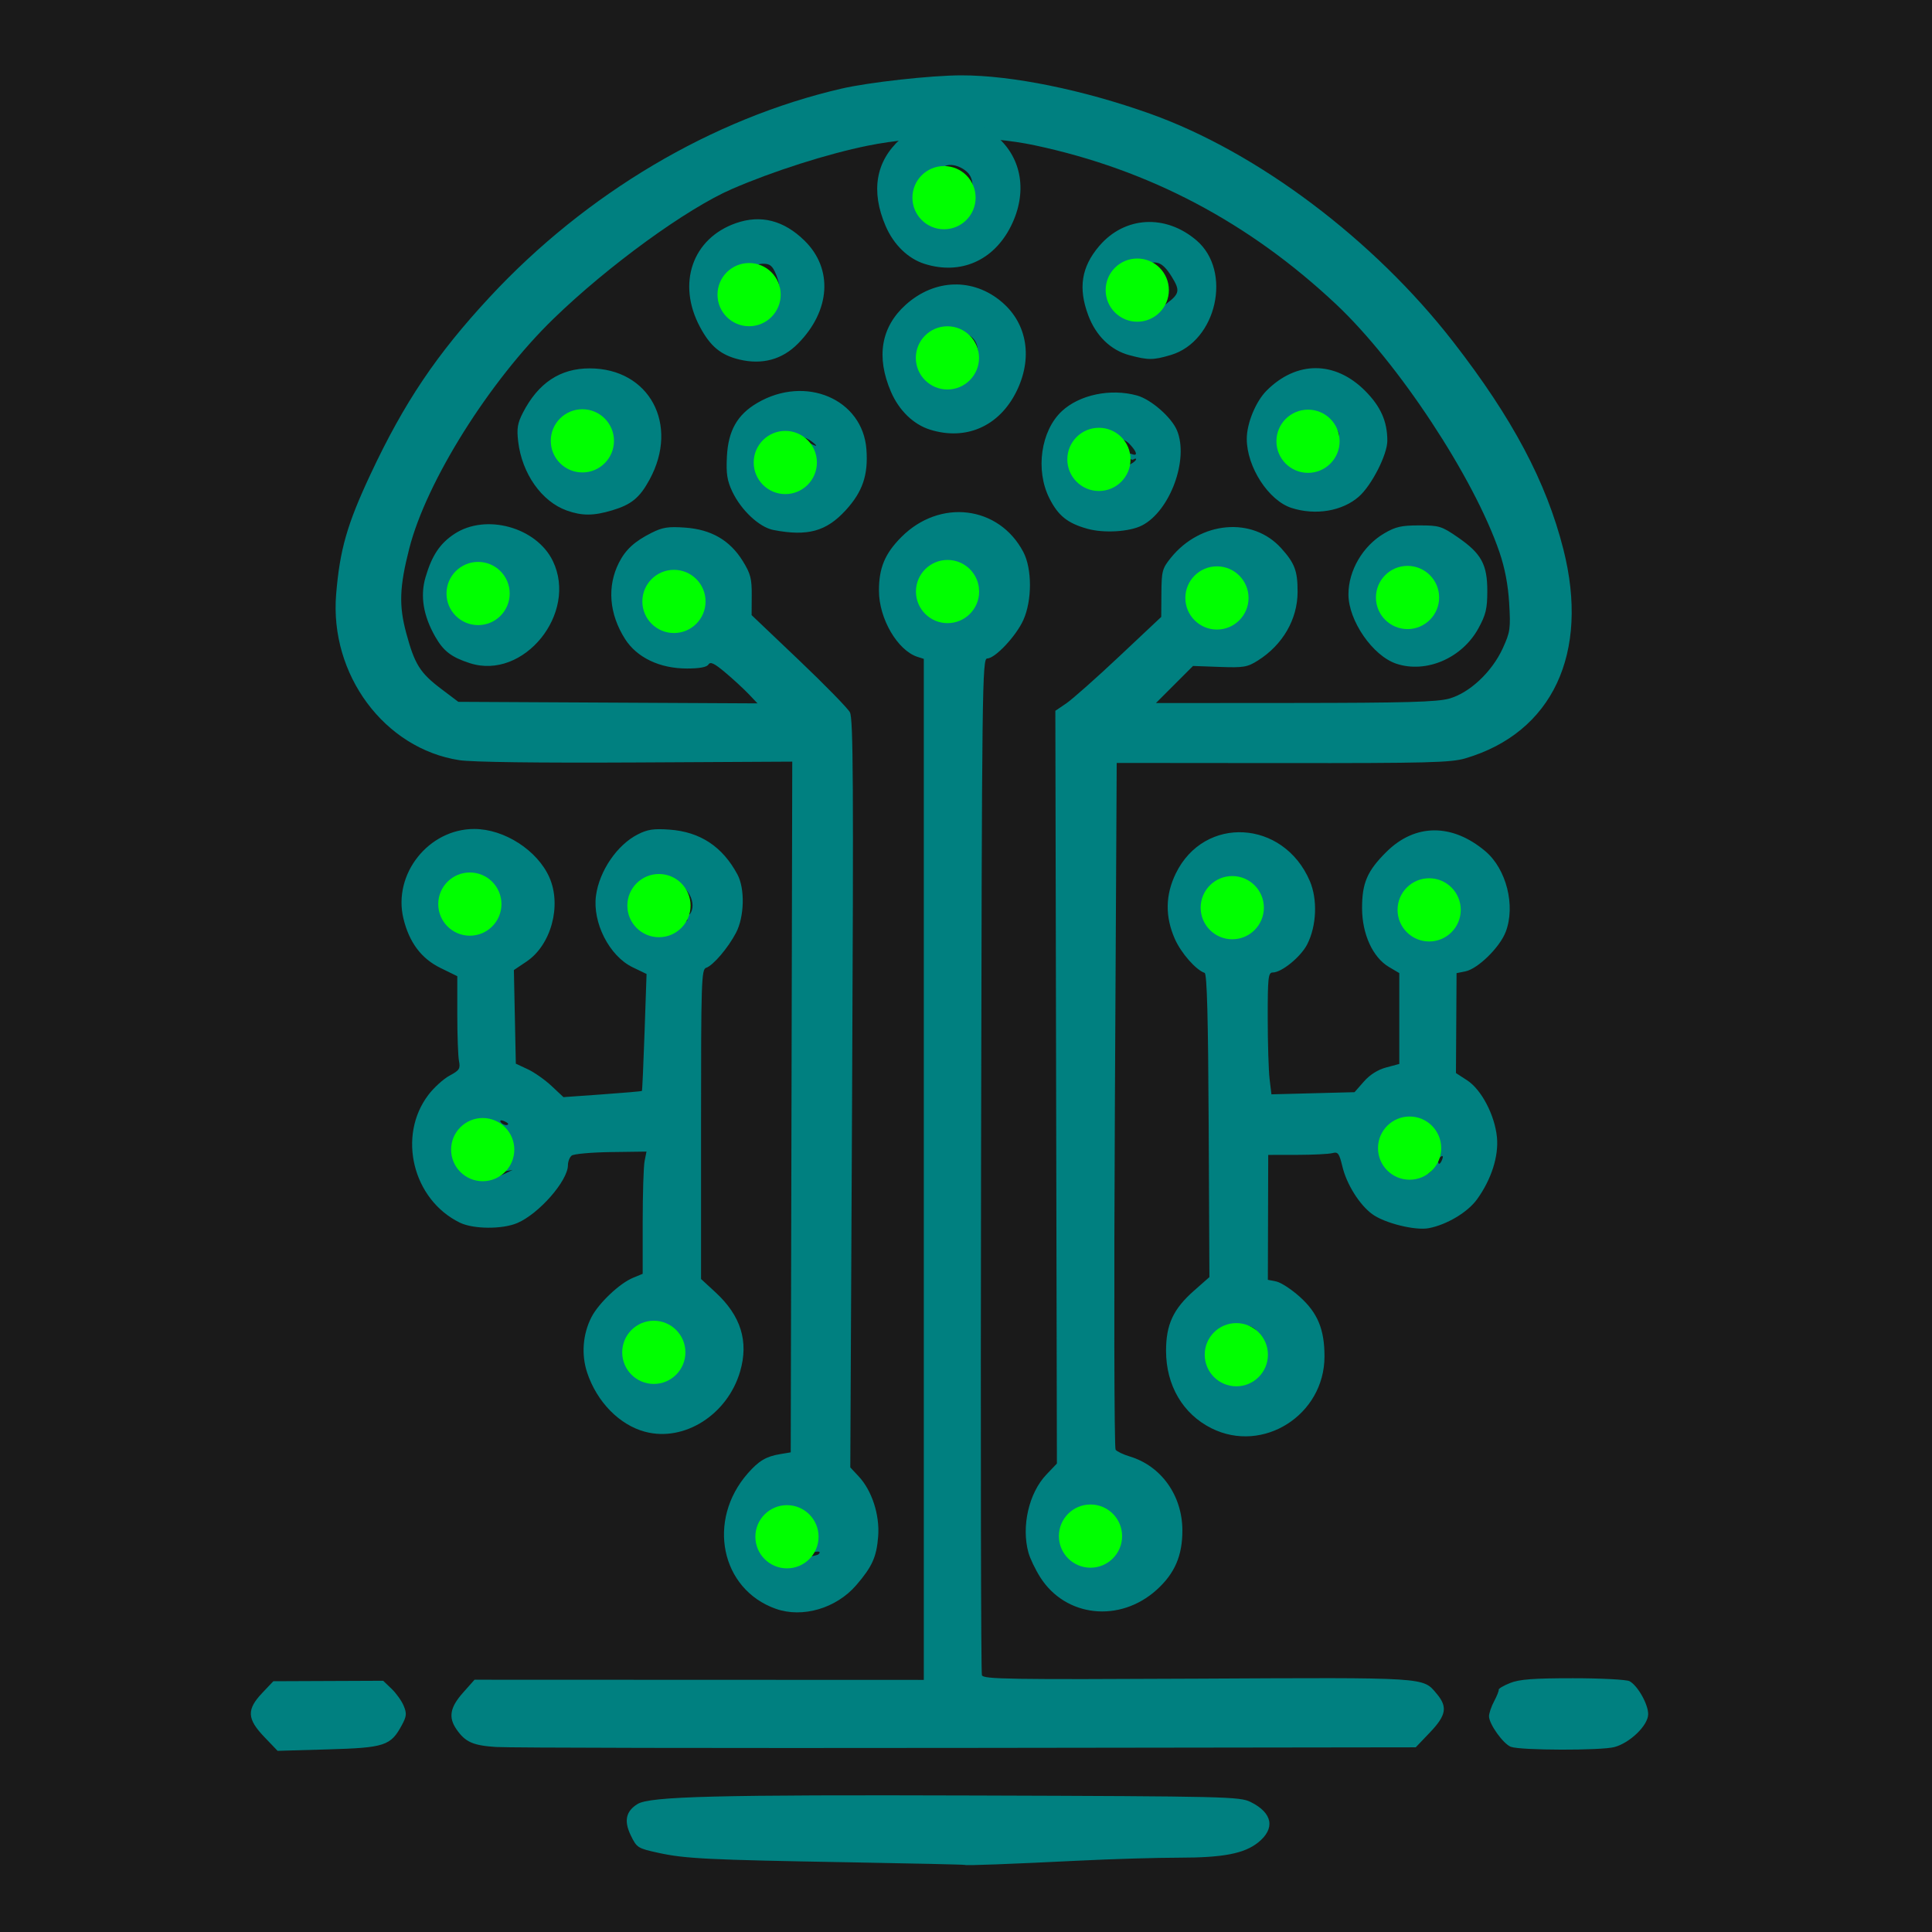 <?xml version="1.0" encoding="UTF-8" standalone="no"?>
<!-- Created with Inkscape (http://www.inkscape.org/) -->

<svg
   width="400mm"
   height="400mm"
   viewBox="0 0 400 400"
   version="1.1"
   id="svg5"
   xml:space="preserve"
   inkscape:version="1.4.2 (2aeb623e1d, 2025-05-12)"
   sodipodi:docname="logo-large.svg"
   inkscape:export-filename="../f5a5c8e7/logo-large.png"
   inkscape:export-xdpi="96"
   inkscape:export-ydpi="96"
   xmlns:inkscape="http://www.inkscape.org/namespaces/inkscape"
   xmlns:sodipodi="http://sodipodi.sourceforge.net/DTD/sodipodi-0.dtd"
   xmlns="http://www.w3.org/2000/svg"
   xmlns:svg="http://www.w3.org/2000/svg"><sodipodi:namedview
     id="namedview7"
     pagecolor="#505050"
     bordercolor="#eeeeee"
     borderopacity="1"
     inkscape:showpageshadow="0"
     inkscape:pageopacity="0"
     inkscape:pagecheckerboard="0"
     inkscape:deskcolor="#505050"
     inkscape:document-units="mm"
     showgrid="false"
     inkscape:zoom="0.49449362"
     inkscape:cx="736.10657"
     inkscape:cy="720.93954"
     inkscape:window-width="1920"
     inkscape:window-height="1011"
     inkscape:window-x="0"
     inkscape:window-y="0"
     inkscape:window-maximized="1"
     inkscape:current-layer="layer1" /><defs
     id="defs2" /><g
     inkscape:label="Layer 1"
     inkscape:groupmode="layer"
     id="layer1"
     transform="translate(-8.145,-6.2)"><g
       id="g1"
       transform="translate(-3.398)"><rect
         style="fill:#1a1a1a;fill-opacity:1;stroke:none;stroke-width:1.858;stop-color:#000000"
         id="rect313"
         width="400"
         height="400"
         x="11.543"
         y="6.2"
         ry="8.4401115e-08" /><g
         id="g5778"
         transform="matrix(1.692,0,0,1.692,25.063,-20.856)"
         style="fill:#008080;fill-opacity:1"><path
           style="fill:#008080;fill-opacity:1;stroke-width:0.366"
           d="m 110.071,244.187 c -0.045,-0.04 -6.34,-0.182 -13.988,-0.316 -17.461,-0.305 -20.228,-0.442 -23.495,-1.156 -2.552,-0.558 -2.661,-0.627 -3.397,-2.147 -0.852,-1.761 -0.6,-2.939 0.819,-3.825 1.512,-0.944 9.687,-1.151 41.456,-1.047 30.768,0.1 32.249,0.135 33.587,0.8 2.687,1.334 3.034,3.243 0.901,4.951 -1.699,1.36 -4.292,1.856 -9.699,1.856 -2.673,0 -8.113,0.161 -12.088,0.357 -8.683,0.429 -13.985,0.627 -14.097,0.529 z M 24.346,228.526 c -2.114,-2.207 -2.17,-3.348 -0.261,-5.365 l 1.372,-1.449 6.721,-0.028 6.721,-0.028 1.028,0.985 c 0.566,0.542 1.233,1.478 1.482,2.081 0.388,0.937 0.355,1.279 -0.228,2.362 -1.36,2.525 -2.096,2.767 -9.011,2.967 l -6.192,0.179 -1.633,-1.704 z m 28.374,1.236 c -2.853,-0.19 -3.782,-0.607 -4.867,-2.186 -0.994,-1.446 -0.774,-2.672 0.8,-4.446 l 1.422,-1.602 27.487,0.01 27.487,0.01 V 159.081 96.612 l -0.756,-0.24 c -2.453,-0.779 -4.733,-4.683 -4.733,-8.106 0,-2.787 0.728,-4.532 2.735,-6.551 4.704,-4.733 11.929,-3.859 14.925,1.804 1.086,2.054 1.091,5.931 0.01,8.34 -0.877,1.955 -3.456,4.703 -4.415,4.703 -0.62,0 -0.655,2.882 -0.761,61.934 -0.061,34.064 -0.013,62.182 0.106,62.484 0.191,0.484 3.35,0.534 26.385,0.417 28.321,-0.145 27.546,-0.194 29.268,1.853 1.351,1.605 1.171,2.63 -0.831,4.728 l -1.738,1.821 -54.89,0.072 c -30.189,0.04 -56.125,-0.01 -57.634,-0.111 z M 111.234,89.819 c -0.096,-0.096 -0.393,0.188 -0.659,0.632 -0.463,0.771 -0.455,0.779 0.175,0.175 0.363,-0.347 0.581,-0.71 0.484,-0.807 z m 0.456,-1.084 c 0.433,-0.598 -0.477,-2.408 -1.62,-3.222 -0.62,-0.442 -1.018,-0.625 -0.883,-0.407 0.136,0.22 -0.079,0.481 -0.483,0.587 -0.534,0.14 -0.728,0.5 -0.728,1.354 0,0.957 0.195,1.237 1.098,1.578 0.604,0.228 1.098,0.645 1.098,0.928 0,0.436 0.096,0.438 0.64,0.011 0.352,-0.276 0.747,-0.649 0.877,-0.829 z m 65.202,141.006 c -0.937,-0.353 -2.681,-2.787 -2.681,-3.741 0,-0.366 0.281,-1.192 0.624,-1.836 0.343,-0.644 0.596,-1.279 0.561,-1.411 -0.035,-0.132 0.593,-0.502 1.396,-0.823 1.136,-0.455 2.84,-0.584 7.697,-0.584 3.431,0 6.541,0.163 6.913,0.361 1.012,0.542 2.317,2.869 2.283,4.071 -0.039,1.363 -2.228,3.479 -4.131,3.991 -1.615,0.435 -11.49,0.412 -12.661,-0.029 z m -89.956,-16.892 c -6.728,-2.385 -8.471,-10.824 -3.424,-16.573 1.356,-1.544 2.241,-2.069 3.973,-2.357 l 1.281,-0.213 0.093,-42.259 0.093,-42.259 -19.122,0.102 c -12.015,0.064 -20.048,-0.041 -21.614,-0.281 -9.165,-1.408 -15.893,-10.472 -15.075,-20.313 0.455,-5.473 1.34,-8.559 4.221,-14.705 4.11,-8.768 8.074,-14.657 14.582,-21.661 11.805,-12.705 27.226,-21.84 43.043,-25.497 3.361,-0.777 10.952,-1.618 14.647,-1.622 6.175,-0.008 14.907,1.767 23.106,4.696 13.154,4.699 27.371,15.399 37.083,27.906 7.259,9.348 11.388,17.124 13.487,25.394 3.229,12.724 -1.34,22.449 -12.02,25.586 -1.743,0.512 -4.68,0.587 -22.322,0.572 l -20.315,-0.018 -0.222,41.82 c -0.122,23.001 -0.083,41.999 0.087,42.218 0.17,0.219 0.943,0.588 1.718,0.82 3.855,1.155 6.44,4.771 6.454,9.028 0.01,3.117 -0.939,5.309 -3.165,7.31 -4.509,4.054 -11.13,3.332 -14.227,-1.552 -0.596,-0.939 -1.244,-2.289 -1.442,-3.001 -0.891,-3.208 0.046,-7.308 2.183,-9.555 l 1.296,-1.362 -0.095,-46.053 -0.095,-46.053 1.33,-0.902 c 0.731,-0.496 3.647,-3.081 6.478,-5.744 l 5.149,-4.842 0.021,-2.913 c 0.019,-2.695 0.105,-3.018 1.154,-4.319 3.625,-4.499 9.997,-5.057 13.497,-1.183 1.669,1.847 2.022,2.79 2.012,5.381 -0.013,3.333 -1.821,6.453 -4.847,8.363 -1.303,0.823 -1.747,0.897 -4.693,0.79 l -3.254,-0.118 -2.27,2.27 -2.27,2.27 16.997,-0.012 c 13.5,-0.01 17.383,-0.119 18.873,-0.53 2.501,-0.69 5.245,-3.262 6.569,-6.156 0.91,-1.99 0.971,-2.415 0.786,-5.514 -0.135,-2.256 -0.526,-4.31 -1.192,-6.26 C 172.364,74.429 163.115,60.386 155.518,53.239 144.851,43.205 132.62,36.749 118.642,33.775 c -5.992,-1.275 -14.027,-1.259 -20.443,0.04 -4.944,1.001 -11.604,3.125 -16.618,5.299 -5.541,2.402 -15.164,9.398 -21.841,15.878 -7.833,7.601 -15.554,19.9 -17.652,28.115 -1.203,4.711 -1.282,6.979 -0.363,10.381 1.023,3.789 1.69,4.851 4.266,6.796 l 2.099,1.585 18.306,0.095 18.306,0.095 -1.078,-1.135 c -0.593,-0.624 -1.875,-1.806 -2.848,-2.626 -1.357,-1.143 -1.841,-1.376 -2.074,-0.999 -0.202,0.327 -1.079,0.492 -2.621,0.494 -3.336,0.004 -6.144,-1.335 -7.594,-3.621 -1.942,-3.063 -2.211,-6.419 -0.747,-9.318 0.811,-1.607 1.915,-2.619 3.992,-3.662 1.358,-0.682 2.039,-0.788 4.124,-0.639 3.196,0.229 5.474,1.554 7.047,4.099 0.946,1.531 1.105,2.142 1.091,4.199 l -0.016,2.407 5.769,5.489 c 3.173,3.019 5.99,5.901 6.26,6.404 0.407,0.758 0.453,8.77 0.269,46.656 l -0.222,45.742 1.026,1.098 c 1.62,1.733 2.588,4.711 2.385,7.335 -0.195,2.522 -0.727,3.706 -2.686,5.98 -2.442,2.834 -6.573,4.047 -9.84,2.888 z m 39.704,-6.14 c -0.302,-0.195 -0.714,-0.355 -0.915,-0.355 -0.201,0 -0.119,0.16 0.183,0.355 0.302,0.195 0.714,0.355 0.915,0.355 0.201,0 0.119,-0.16 -0.183,-0.355 z m -34.474,-0.533 c 0.449,-0.449 -0.192,-0.438 -1.57,0.026 l -1.464,0.493 1.418,-0.161 c 0.78,-0.088 1.507,-0.25 1.616,-0.359 z m -3.949,-0.337 c 0,-0.076 -0.288,-0.364 -0.64,-0.64 -0.58,-0.455 -0.593,-0.442 -0.138,0.138 0.478,0.61 0.779,0.803 0.779,0.502 z M 75.225,91.17 c -0.604,-0.088 -1.345,-0.352 -1.647,-0.586 -0.478,-0.37 -0.484,-0.342 -0.047,0.215 0.31,0.395 0.94,0.619 1.647,0.586 l 1.144,-0.055 z m 67.414,-0.462 c -0.057,-0.757 -0.631,-1.049 -0.631,-0.321 0,0.278 -0.182,0.26 -0.566,-0.059 -0.311,-0.258 -0.487,-0.675 -0.391,-0.925 0.096,-0.251 -0.116,-0.719 -0.471,-1.041 -0.544,-0.492 -0.646,-0.5 -0.646,-0.05 0,0.294 0.126,0.457 0.28,0.361 0.154,-0.095 0.383,-0.005 0.51,0.199 0.126,0.205 0.056,0.372 -0.158,0.372 -0.578,0 -0.468,0.768 0.218,1.526 0.827,0.914 1.926,0.876 1.855,-0.063 z m -0.483,-1.244 c 0.257,0.098 0.682,-0.08 0.945,-0.397 0.377,-0.455 0.387,-0.777 0.045,-1.528 -0.238,-0.523 -0.536,-0.849 -0.661,-0.724 -0.125,0.125 -0.48,0.023 -0.788,-0.227 -0.461,-0.373 -0.505,-0.361 -0.248,0.065 0.234,0.388 0.161,0.461 -0.284,0.29 -0.328,-0.126 -0.697,-0.068 -0.819,0.13 -0.122,0.197 -0.086,0.335 0.08,0.307 0.993,-0.173 1.204,0.107 1.063,1.407 -0.082,0.755 -0.07,1.176 0.026,0.935 0.096,-0.24 0.385,-0.356 0.641,-0.258 z M 70.951,191.19 c -3.142,-0.836 -5.903,-3.654 -7.095,-7.243 -0.731,-2.202 -0.539,-4.698 0.523,-6.778 0.868,-1.702 3.444,-4.146 5.083,-4.821 l 1.189,-0.49 v -6.314 c 0,-3.473 0.105,-6.837 0.233,-7.477 l 0.233,-1.164 -4.349,0.059 c -2.392,0.033 -4.555,0.227 -4.807,0.431 -0.252,0.204 -0.457,0.731 -0.457,1.17 0,1.901 -3.538,5.946 -6.194,7.081 -1.833,0.783 -5.383,0.76 -7.034,-0.047 -5.768,-2.816 -7.679,-10.619 -3.834,-15.654 0.679,-0.889 1.843,-1.942 2.587,-2.34 1.191,-0.637 1.327,-0.849 1.144,-1.775 -0.114,-0.579 -0.208,-3.153 -0.208,-5.72 v -4.668 l -2.049,-1.003 c -2.358,-1.154 -3.842,-3.134 -4.546,-6.069 -1.301,-5.424 3.083,-10.951 8.681,-10.942 3.676,0.006 7.726,2.622 9.185,5.932 1.52,3.448 0.208,8.27 -2.799,10.291 l -1.548,1.04 0.119,5.729 0.119,5.729 1.451,0.674 c 0.798,0.371 2.11,1.291 2.915,2.046 l 1.464,1.372 4.757,-0.338 c 2.616,-0.186 4.794,-0.375 4.84,-0.421 0.045,-0.045 0.192,-3.284 0.326,-7.197 l 0.244,-7.114 -1.706,-0.822 c -2.846,-1.372 -4.935,-5.465 -4.48,-8.781 0.413,-3.011 2.581,-6.186 5.102,-7.473 1.204,-0.614 1.95,-0.727 3.888,-0.588 3.758,0.27 6.497,2.081 8.323,5.501 0.927,1.737 0.84,5.173 -0.18,7.121 -0.977,1.866 -2.816,4.019 -3.663,4.289 -0.569,0.182 -0.618,1.684 -0.618,19.137 v 18.94 l 1.769,1.63 c 3.105,2.862 4.083,6.001 3.015,9.676 -1.539,5.293 -6.835,8.661 -11.619,7.389 z m -17.316,-31.515 1.098,-0.528 -1.281,0.234 c -0.704,0.128 -1.487,0.236 -1.738,0.239 -0.252,0.003 -0.457,0.143 -0.457,0.311 0,0.46 1.146,0.337 2.379,-0.256 z m -3.293,-0.242 c -0.403,-0.228 -0.853,-0.594 -1.001,-0.812 -0.186,-0.275 -0.271,-0.262 -0.274,0.042 -0.006,0.456 1.003,1.185 1.641,1.185 0.201,0 0.037,-0.187 -0.366,-0.415 z m 3.842,-5.927 c 0,-0.079 -0.256,-0.242 -0.568,-0.362 -0.326,-0.125 -0.473,-0.064 -0.344,0.144 0.215,0.348 0.912,0.514 0.912,0.218 z m -3.195,-23.882 c -0.248,-0.1 -0.742,-0.106 -1.098,-0.014 -0.356,0.093 -0.153,0.175 0.45,0.182 0.604,0.007 0.895,-0.068 0.647,-0.169 z m 25.151,-1.066 c 0,-0.101 -0.329,-0.007 -0.732,0.209 -0.403,0.215 -0.732,0.474 -0.732,0.575 0,0.101 0.329,0.007 0.732,-0.209 0.403,-0.215 0.732,-0.474 0.732,-0.575 z m 0.092,-0.675 c 0.114,0.114 0.309,-0.113 0.433,-0.504 0.498,-1.571 -1.208,-3.735 -2.944,-3.735 -1.039,0 -2.615,1.249 -2.031,1.61 0.237,0.147 0.441,0.051 0.462,-0.216 0.02,-0.263 0.147,-0.083 0.283,0.401 0.135,0.484 0.572,1.06 0.97,1.281 0.398,0.22 0.845,0.565 0.992,0.766 0.172,0.234 0.271,0.218 0.274,-0.046 0.003,-0.226 0.41,-0.412 0.904,-0.412 0.849,0 0.863,0.033 0.257,0.595 -0.353,0.327 -0.454,0.473 -0.225,0.323 0.229,-0.149 0.51,-0.178 0.624,-0.064 z m -23.135,-2.389 c -0.59,-1.102 -1.173,-1.294 -0.687,-0.227 0.235,0.516 0.571,0.938 0.748,0.938 0.176,0 0.149,-0.32 -0.061,-0.711 z m -1.656,-0.844 c -0.044,-0.62 -0.322,-0.854 -1.126,-0.948 l -1.067,-0.124 1.023,0.948 c 1.241,1.15 1.243,1.15 1.17,0.124 z m 88.817,66.114 c -3.501,-1.745 -5.56,-5.245 -5.566,-9.462 -0.005,-3.231 0.88,-5.139 3.42,-7.378 l 1.885,-1.662 -0.089,-18.545 c -0.063,-13.155 -0.207,-18.584 -0.494,-18.68 -1.067,-0.356 -2.888,-2.434 -3.65,-4.164 -1.204,-2.734 -1.161,-5.384 0.129,-8.021 3.48,-7.112 13.16,-6.566 16.383,0.925 0.973,2.262 0.843,5.503 -0.312,7.767 -0.778,1.526 -3.124,3.443 -4.213,3.443 -0.557,0 -0.62,0.576 -0.618,5.58 0.002,3.069 0.105,6.424 0.228,7.455 l 0.225,1.875 5.085,-0.132 5.085,-0.132 1.142,-1.3 c 0.739,-0.842 1.705,-1.451 2.737,-1.727 l 1.596,-0.427 v -5.56 -5.56 l -1.263,-0.745 c -1.981,-1.169 -3.287,-4.025 -3.291,-7.195 -0.004,-3.099 0.643,-4.586 3.012,-6.922 3.5,-3.451 8.028,-3.467 12.079,-0.043 2.572,2.174 3.705,6.667 2.485,9.861 -0.728,1.907 -3.411,4.531 -4.946,4.838 l -1.068,0.214 -0.037,6.113 -0.037,6.113 1.372,0.891 c 1.739,1.129 3.371,4.24 3.642,6.943 0.234,2.332 -0.684,5.198 -2.441,7.624 -1.147,1.584 -3.711,3.112 -5.914,3.525 -1.664,0.312 -5.426,-0.628 -6.914,-1.728 -1.562,-1.155 -3.119,-3.643 -3.641,-5.819 -0.389,-1.623 -0.539,-1.823 -1.223,-1.64 -0.429,0.115 -2.371,0.211 -4.316,0.214 l -3.537,0.005 -0.022,7.641 -0.022,7.641 1.024,0.205 c 0.563,0.113 1.862,0.958 2.885,1.878 2.19,1.969 3.026,3.992 3.021,7.31 -0.011,7.151 -7.519,11.921 -13.821,8.78 z m 5.409,-12.047 c -0.251,-0.302 -0.806,-0.541 -1.234,-0.532 -0.649,0.014 -0.596,0.1 0.319,0.519 1.432,0.656 1.448,0.656 0.915,0.013 z m 21.198,-19.188 c 0.632,-0.4 0.892,-1.606 0.268,-1.243 -0.234,0.136 -0.136,-0.083 0.217,-0.487 0.628,-0.718 0.614,-0.734 -0.61,-0.703 -0.689,0.017 -1.359,0.138 -1.49,0.269 -0.131,0.131 0.062,0.213 0.427,0.183 0.371,-0.031 0.665,0.187 0.665,0.494 0,0.302 0.247,0.671 0.549,0.82 0.398,0.197 0.348,0.241 -0.183,0.161 -0.403,-0.061 -0.693,-0.3 -0.645,-0.533 0.051,-0.247 -0.154,-0.33 -0.494,-0.199 -0.32,0.123 -0.727,-0.007 -0.905,-0.288 -0.266,-0.419 -0.324,-0.422 -0.329,-0.014 -0.003,0.29 -0.234,0.409 -0.555,0.286 -0.836,-0.321 -0.655,0.383 0.264,1.026 0.908,0.636 2.031,0.727 2.82,0.227 z m 1.629,-1.689 c 0.125,-0.326 0.064,-0.473 -0.144,-0.344 -0.199,0.123 -0.362,0.379 -0.362,0.568 0,0.526 0.262,0.41 0.506,-0.224 z m -0.292,-1.719 c -0.117,-0.252 -0.315,-0.746 -0.439,-1.098 -0.272,-0.771 -0.859,-0.815 -1.788,-0.136 -0.647,0.473 -0.618,0.52 0.479,0.761 0.643,0.141 1.169,0.408 1.169,0.594 0,0.185 0.178,0.337 0.396,0.337 0.218,0 0.3,-0.206 0.183,-0.457 z m -23.016,-26.164 c 0.384,-0.352 0.485,-0.497 0.224,-0.321 -0.325,0.219 -0.475,0.132 -0.475,-0.274 0,-0.523 0.398,-0.748 1.152,-0.65 0.13,0.017 0.146,-0.319 0.034,-0.746 -0.124,-0.474 -0.059,-0.687 0.168,-0.547 0.704,0.435 0.04,-1.548 -0.834,-2.491 -0.7,-0.755 -1.09,-0.891 -2.062,-0.72 -1.413,0.249 -2.848,1.479 -2.848,2.441 0,0.568 0.122,0.616 0.732,0.289 0.748,-0.4 0.917,-0.166 0.751,1.043 -0.037,0.272 0.08,0.403 0.262,0.291 0.181,-0.112 0.329,0.036 0.329,0.329 0,0.651 -0.844,0.709 -1.099,0.075 -0.146,-0.362 -0.191,-0.361 -0.213,0.005 -0.03,0.481 2.038,1.912 2.767,1.914 0.229,7.3e-4 0.731,-0.287 1.115,-0.639 z m -1.011,-0.183 c -0.226,-0.739 -0.209,-1.372 0.038,-1.372 0.171,0 0.286,0.329 0.256,0.732 -0.047,0.625 -0.198,0.953 -0.293,0.64 z m -3.265,-3.529 c 0,-0.18 0.27,-0.43 0.601,-0.557 0.502,-0.193 0.525,-0.139 0.138,0.327 -0.527,0.635 -0.739,0.701 -0.739,0.23 z m 28.676,3.021 c 1.098,-1.098 1.217,-2.243 0.398,-3.826 -0.649,-1.254 -1.786,-1.804 -3.181,-1.538 -1.165,0.223 -2.281,1.361 -1.915,1.953 0.196,0.317 0.347,0.299 0.579,-0.068 0.173,-0.273 0.315,-0.332 0.315,-0.131 0,0.201 -0.15,0.603 -0.334,0.893 -0.319,0.504 0.249,2.072 1.167,3.224 0.599,0.751 1.941,0.521 2.97,-0.507 z M 49.508,97.14 c -2.259,-0.729 -3.225,-1.466 -4.232,-3.227 -1.475,-2.579 -1.872,-5.007 -1.195,-7.302 0.785,-2.659 1.754,-4.112 3.524,-5.283 3.835,-2.538 10.046,-0.834 12.05,3.304 3.099,6.401 -3.574,14.627 -10.146,12.507 z m 113.357,0.062 c -2.882,-0.962 -5.855,-5.268 -5.855,-8.482 0,-2.919 1.76,-5.925 4.366,-7.457 1.394,-0.82 2.108,-0.983 4.291,-0.983 2.458,0 2.749,0.09 4.74,1.464 2.867,1.978 3.6,3.319 3.595,6.577 -0.003,2.153 -0.179,2.893 -1.084,4.547 -2.001,3.66 -6.396,5.555 -10.053,4.335 z m 1.83,-6.637 c 0,-0.079 -0.256,-0.242 -0.568,-0.362 -0.326,-0.125 -0.473,-0.064 -0.344,0.144 0.215,0.348 0.912,0.514 0.912,0.218 z M 86.64,80.84 c -1.722,-0.333 -3.96,-2.432 -5.037,-4.724 -0.623,-1.326 -0.752,-2.176 -0.646,-4.268 0.16,-3.163 1.269,-5.118 3.719,-6.554 5.901,-3.458 12.907,-0.469 13.353,5.698 0.227,3.133 -0.467,5.17 -2.528,7.425 -2.382,2.606 -4.674,3.233 -8.86,2.423 z m 3.771,-7.319 c 0,-0.195 -0.247,-0.26 -0.549,-0.144 -0.302,0.116 -0.549,0.275 -0.549,0.354 0,0.079 0.247,0.144 0.549,0.144 0.302,0 0.549,-0.16 0.549,-0.354 z m 0.528,-2.726 c -0.39,-0.285 -0.788,-0.441 -0.883,-0.346 -0.201,0.201 0.742,0.851 1.248,0.859 0.189,0.003 0.025,-0.228 -0.365,-0.513 z m 0.408,-0.773 c -0.391,-0.295 -0.885,-0.531 -1.098,-0.524 -0.213,0.007 0.024,0.248 0.527,0.536 1.185,0.678 1.474,0.672 0.57,-0.012 z m 33.706,10.668 c -2.42,-0.678 -3.559,-1.593 -4.635,-3.723 -1.738,-3.44 -1.05,-8.267 1.52,-10.662 2.167,-2.02 5.982,-2.814 9.21,-1.917 1.704,0.473 4.209,2.661 4.879,4.262 1.481,3.537 -0.837,9.858 -4.266,11.631 -1.525,0.788 -4.669,0.98 -6.707,0.41 z m 3.015,-7.201 c 0.444,0.274 2.962,-0.846 2.962,-1.317 0,-0.093 -0.147,-0.077 -0.328,0.034 -0.18,0.111 -0.419,-0.035 -0.53,-0.326 -0.135,-0.352 -0.026,-0.46 0.328,-0.325 0.769,0.295 0.651,-0.248 -0.265,-1.223 -1.699,-1.808 -6.009,-0.233 -5.192,1.898 0.116,0.302 0.481,0.546 0.812,0.543 0.345,-0.003 0.445,-0.12 0.235,-0.274 -0.46,-0.338 -0.685,-1.311 -0.24,-1.036 0.18,0.111 0.538,0.711 0.796,1.333 0.258,0.622 0.571,0.963 0.698,0.759 0.132,-0.214 0.44,-0.241 0.725,-0.065 z m -66.706,4.971 c -3.072,-1.095 -5.485,-4.519 -5.946,-8.437 -0.189,-1.606 -0.084,-2.245 0.581,-3.536 1.875,-3.64 4.554,-5.419 8.163,-5.419 7.305,0 11.002,6.865 7.331,13.611 -1.218,2.238 -2.226,3.062 -4.617,3.772 -2.255,0.67 -3.653,0.672 -5.513,0.009 z m 88.7,-0.309 c -2.82,-0.898 -5.493,-5.015 -5.493,-8.461 0,-1.906 1.099,-4.574 2.434,-5.909 3.66,-3.66 8.361,-3.653 12.033,0.019 1.914,1.914 2.732,3.748 2.732,6.126 0,1.692 -1.922,5.464 -3.483,6.834 -2.021,1.775 -5.284,2.327 -8.223,1.391 z m 3.191,-5.595 c -0.122,-0.122 -0.437,-0.135 -0.701,-0.029 -0.292,0.117 -0.205,0.204 0.221,0.221 0.386,0.016 0.602,-0.071 0.48,-0.192 z m 2.267,-2.289 c 0.565,-1.056 0.506,-1.326 -0.569,-2.604 -0.827,-0.983 -1.123,-1.109 -2.099,-0.895 -1.912,0.42 -2.793,1.206 -2.793,2.493 0,1.719 0.868,2.72 2.476,2.854 1.409,0.117 2.195,-0.369 2.986,-1.848 z m -49.697,-1.699 c -2.042,-0.637 -3.806,-2.346 -4.795,-4.645 -1.835,-4.266 -1.212,-7.924 1.814,-10.644 3.545,-3.187 8.271,-3.314 11.774,-0.316 3.115,2.667 3.788,6.892 1.746,10.978 -2.11,4.221 -6.15,5.996 -10.539,4.627 z m 4.743,-6.741 c 1.275,-1.275 1.492,-3.559 0.429,-4.517 -1.006,-0.906 -2.45,-1.137 -2.996,-0.479 -0.259,0.313 -0.594,0.493 -0.743,0.401 -0.149,-0.092 -0.194,0.239 -0.099,0.736 0.095,0.497 0.395,0.904 0.668,0.904 0.302,0 0.408,0.227 0.271,0.582 -0.173,0.451 -0.019,0.555 0.684,0.463 0.499,-0.065 1.176,0.15 1.505,0.48 0.554,0.554 0.553,0.635 -0.011,1.092 -0.379,0.307 -0.509,0.328 -0.345,0.055 0.412,-0.686 -0.948,-1.222 -2.172,-0.856 -0.868,0.26 -0.915,0.323 -0.26,0.349 0.934,0.037 1.406,0.599 0.812,0.967 -0.291,0.18 -0.266,0.346 0.086,0.569 0.772,0.489 1.025,0.402 2.171,-0.744 z m -1.858,-0.76 c -0.33,-0.213 -0.375,-0.357 -0.113,-0.36 0.24,-0.003 0.538,0.159 0.662,0.36 0.281,0.454 0.154,0.454 -0.549,0 z M 82.485,59.985 c -2.269,-0.541 -3.561,-1.612 -4.837,-4.012 -2.819,-5.303 -0.917,-10.797 4.386,-12.668 3.057,-1.079 5.884,-0.361 8.43,2.142 3.503,3.442 3.171,8.567 -0.816,12.593 -1.93,1.949 -4.368,2.611 -7.164,1.945 z m 3.663,-6.041 c 0.372,-0.282 0.566,-0.693 0.43,-0.912 -0.138,-0.223 -0.032,-0.355 0.238,-0.299 0.712,0.148 0.8,-1.618 0.158,-3.155 -0.454,-1.087 -0.739,-1.318 -1.618,-1.318 -0.587,0 -1.534,0.367 -2.105,0.817 -0.571,0.449 -0.899,0.573 -0.73,0.274 0.211,-0.371 0.098,-0.344 -0.359,0.087 -1.01,0.952 -0.363,3.117 1.259,4.207 1.435,0.964 1.797,1.004 2.727,0.299 z m 44.037,5.503 c -2.266,-0.609 -4.075,-2.367 -5.011,-4.87 -1.253,-3.349 -0.842,-5.933 1.351,-8.495 3.111,-3.635 8.103,-3.919 11.893,-0.678 4.4,3.763 2.472,12.358 -3.146,14.026 -2.152,0.639 -2.765,0.641 -5.088,0.016 z m 4.615,-6.339 c 1.547,-1.174 1.621,-1.584 0.588,-3.255 -1.108,-1.793 -1.905,-2.116 -3.431,-1.392 -1.511,0.717 -1.887,1.132 -2.218,2.453 -0.208,0.83 -0.048,1.194 0.924,2.102 1.458,1.362 2.434,1.384 4.137,0.092 z"
           id="path302"
           sodipodi:nodetypes="ssssssssssssscccssssccscsscccccssssssssssscsccsssssssssssssssssssssssssssscccscsssssssssscsssssssscccssccsssssccccssscsssssssscccsssssssssscssscsssssssssssscssssssssssscsssssssssssssssssssssssssssssscssccssscsssscsscsscccsscssscsssssssscsssscscsscscsccsssscccccscscscssscssscsssccssssssscssccscssssssscscccsscccsssssscccsssssssscccsssccscsssssscsssssssccssssssssssssssscssccssssssssscsccsscssssssssssssssssssssssssssscsssssssssssssssssssscsscssssssssssssssssscsssssscscsssccssssssssssssssssssssssssscssscssssssssssccscssssssssssssssscssssssssssssssss" /><path
           d="m 105.172,48.289 c -2.042,-0.637 -3.806,-2.346 -4.795,-4.645 -1.835,-4.266 -1.212,-7.924 1.814,-10.644 3.545,-3.187 8.271,-3.314 11.774,-0.316 3.115,2.667 3.788,6.892 1.746,10.978 -2.11,4.221 -6.15,5.996 -10.539,4.627 z m 4.743,-6.741 c 1.275,-1.275 1.492,-3.559 0.429,-4.517 -1.006,-0.906 -2.45,-1.137 -2.996,-0.479 -0.259,0.313 -0.594,0.493 -0.743,0.401 -0.149,-0.092 -0.194,0.239 -0.099,0.736 0.095,0.497 0.395,0.904 0.668,0.904 0.302,0 0.408,0.227 0.271,0.582 -0.173,0.451 -0.019,0.555 0.684,0.463 0.499,-0.065 1.176,0.15 1.505,0.48 0.554,0.554 0.553,0.635 -0.011,1.092 -0.379,0.307 -0.509,0.328 -0.345,0.055 0.412,-0.686 -0.948,-1.222 -2.172,-0.856 -0.868,0.26 -0.915,0.323 -0.26,0.349 0.934,0.037 1.406,0.599 0.812,0.967 -0.291,0.18 -0.266,0.346 0.086,0.569 0.772,0.489 1.025,0.402 2.171,-0.744 z m -1.858,-0.76 c -0.33,-0.213 -0.375,-0.357 -0.113,-0.36 0.24,-0.003 0.538,0.159 0.662,0.36 0.281,0.454 0.154,0.454 -0.549,0 z"
           style="fill:#008080;fill-opacity:1;stroke-width:0.366"
           id="path2797" /></g><g
         id="g5803"
         style="fill:#00ff00;fill-opacity:1"
         transform="matrix(1.692,0,0,1.692,23.496,-20.754)"><circle
           style="fill:#00ff00;fill-opacity:1;stroke:none;stroke-width:0.265;stop-color:#000000"
           id="path356"
           cx="84.598"
           cy="51.983"
           r="3.867" /><circle
           style="fill:#00ff00;fill-opacity:1;stroke:none;stroke-width:0.265;stop-color:#000000"
           id="circle1638"
           cx="108.867"
           cy="59.723"
           r="3.867" /><circle
           style="fill:#00ff00;fill-opacity:1;stroke:none;stroke-width:0.265;stop-color:#000000"
           id="circle1640"
           cx="89.028"
           cy="72.523"
           r="3.867" /><circle
           style="fill:#00ff00;fill-opacity:1;stroke:none;stroke-width:0.265;stop-color:#000000"
           id="circle1642"
           cx="75.403"
           cy="89.524"
           r="3.867" /><circle
           style="fill:#00ff00;fill-opacity:1;stroke:none;stroke-width:0.265;stop-color:#000000"
           id="circle1644"
           cx="132.095"
           cy="51.43"
           r="3.867" /><circle
           style="fill:#00ff00;fill-opacity:1;stroke:none;stroke-width:0.265;stop-color:#000000"
           id="circle1646"
           cx="127.404"
           cy="72.143"
           r="3.867" /><circle
           style="fill:#00ff00;fill-opacity:1;stroke:none;stroke-width:0.265;stop-color:#000000"
           id="circle1648"
           cx="152.99"
           cy="69.924"
           r="3.867" /><circle
           style="fill:#00ff00;fill-opacity:1;stroke:none;stroke-width:0.265;stop-color:#000000"
           id="circle1650"
           cx="165.167"
           cy="89.041"
           r="3.867" /><circle
           style="fill:#00ff00;fill-opacity:1;stroke:none;stroke-width:0.265;stop-color:#000000"
           id="circle1652"
           cx="141.846"
           cy="89.098"
           r="3.867" /><circle
           style="fill:#00ff00;fill-opacity:1;stroke:none;stroke-width:0.265;stop-color:#000000"
           id="circle1654"
           cx="108.881"
           cy="88.314"
           r="3.867" /><circle
           style="fill:#00ff00;fill-opacity:1;stroke:none;stroke-width:0.265;stop-color:#000000"
           id="circle1656"
           cx="64.197"
           cy="69.873"
           r="3.867" /><circle
           style="fill:#00ff00;fill-opacity:1;stroke:none;stroke-width:0.265;stop-color:#000000"
           id="circle1658"
           cx="51.438"
           cy="88.554"
           r="3.867" /><circle
           style="fill:#00ff00;fill-opacity:1;stroke:none;stroke-width:0.265;stop-color:#000000"
           id="circle1662"
           cx="167.813"
           cy="127.265"
           r="3.867" /><circle
           style="fill:#00ff00;fill-opacity:1;stroke:none;stroke-width:0.265;stop-color:#000000"
           id="circle1664"
           cx="143.72"
           cy="126.996"
           r="3.867" /><circle
           style="fill:#00ff00;fill-opacity:1;stroke:none;stroke-width:0.265;stop-color:#000000"
           id="circle1666"
           cx="165.42"
           cy="156.418"
           r="3.867" /><circle
           style="fill:#00ff00;fill-opacity:1;stroke:none;stroke-width:0.265;stop-color:#000000"
           id="circle1668"
           cx="144.216"
           cy="181.697"
           r="3.867" /><circle
           style="fill:#00ff00;fill-opacity:1;stroke:none;stroke-width:0.265;stop-color:#000000"
           id="circle1670"
           cx="73.567"
           cy="126.744"
           r="3.867" /><circle
           style="fill:#00ff00;fill-opacity:1;stroke:none;stroke-width:0.265;stop-color:#000000"
           id="circle1672"
           cx="50.428"
           cy="126.558"
           r="3.867" /><circle
           style="fill:#00ff00;fill-opacity:1;stroke:none;stroke-width:0.265;stop-color:#000000"
           id="circle1674"
           cx="52.001"
           cy="156.602"
           r="3.867" /><circle
           style="fill:#00ff00;fill-opacity:1;stroke:none;stroke-width:0.265;stop-color:#000000"
           id="circle1676"
           cx="72.938"
           cy="181.407"
           r="3.867" /><circle
           style="fill:#00ff00;fill-opacity:1;stroke:none;stroke-width:0.265;stop-color:#000000"
           id="circle1678"
           cx="89.232"
           cy="203.973"
           r="3.867" /><circle
           style="fill:#00ff00;fill-opacity:1;stroke:none;stroke-width:0.265;stop-color:#000000"
           id="circle1680"
           cx="126.373"
           cy="203.893"
           r="3.867" /><circle
           style="fill:#00ff00;fill-opacity:1;stroke:none;stroke-width:0.265;stop-color:#000000"
           id="circle1660"
           cx="108.449"
           cy="40.117"
           r="3.867" /></g></g></g></svg>
